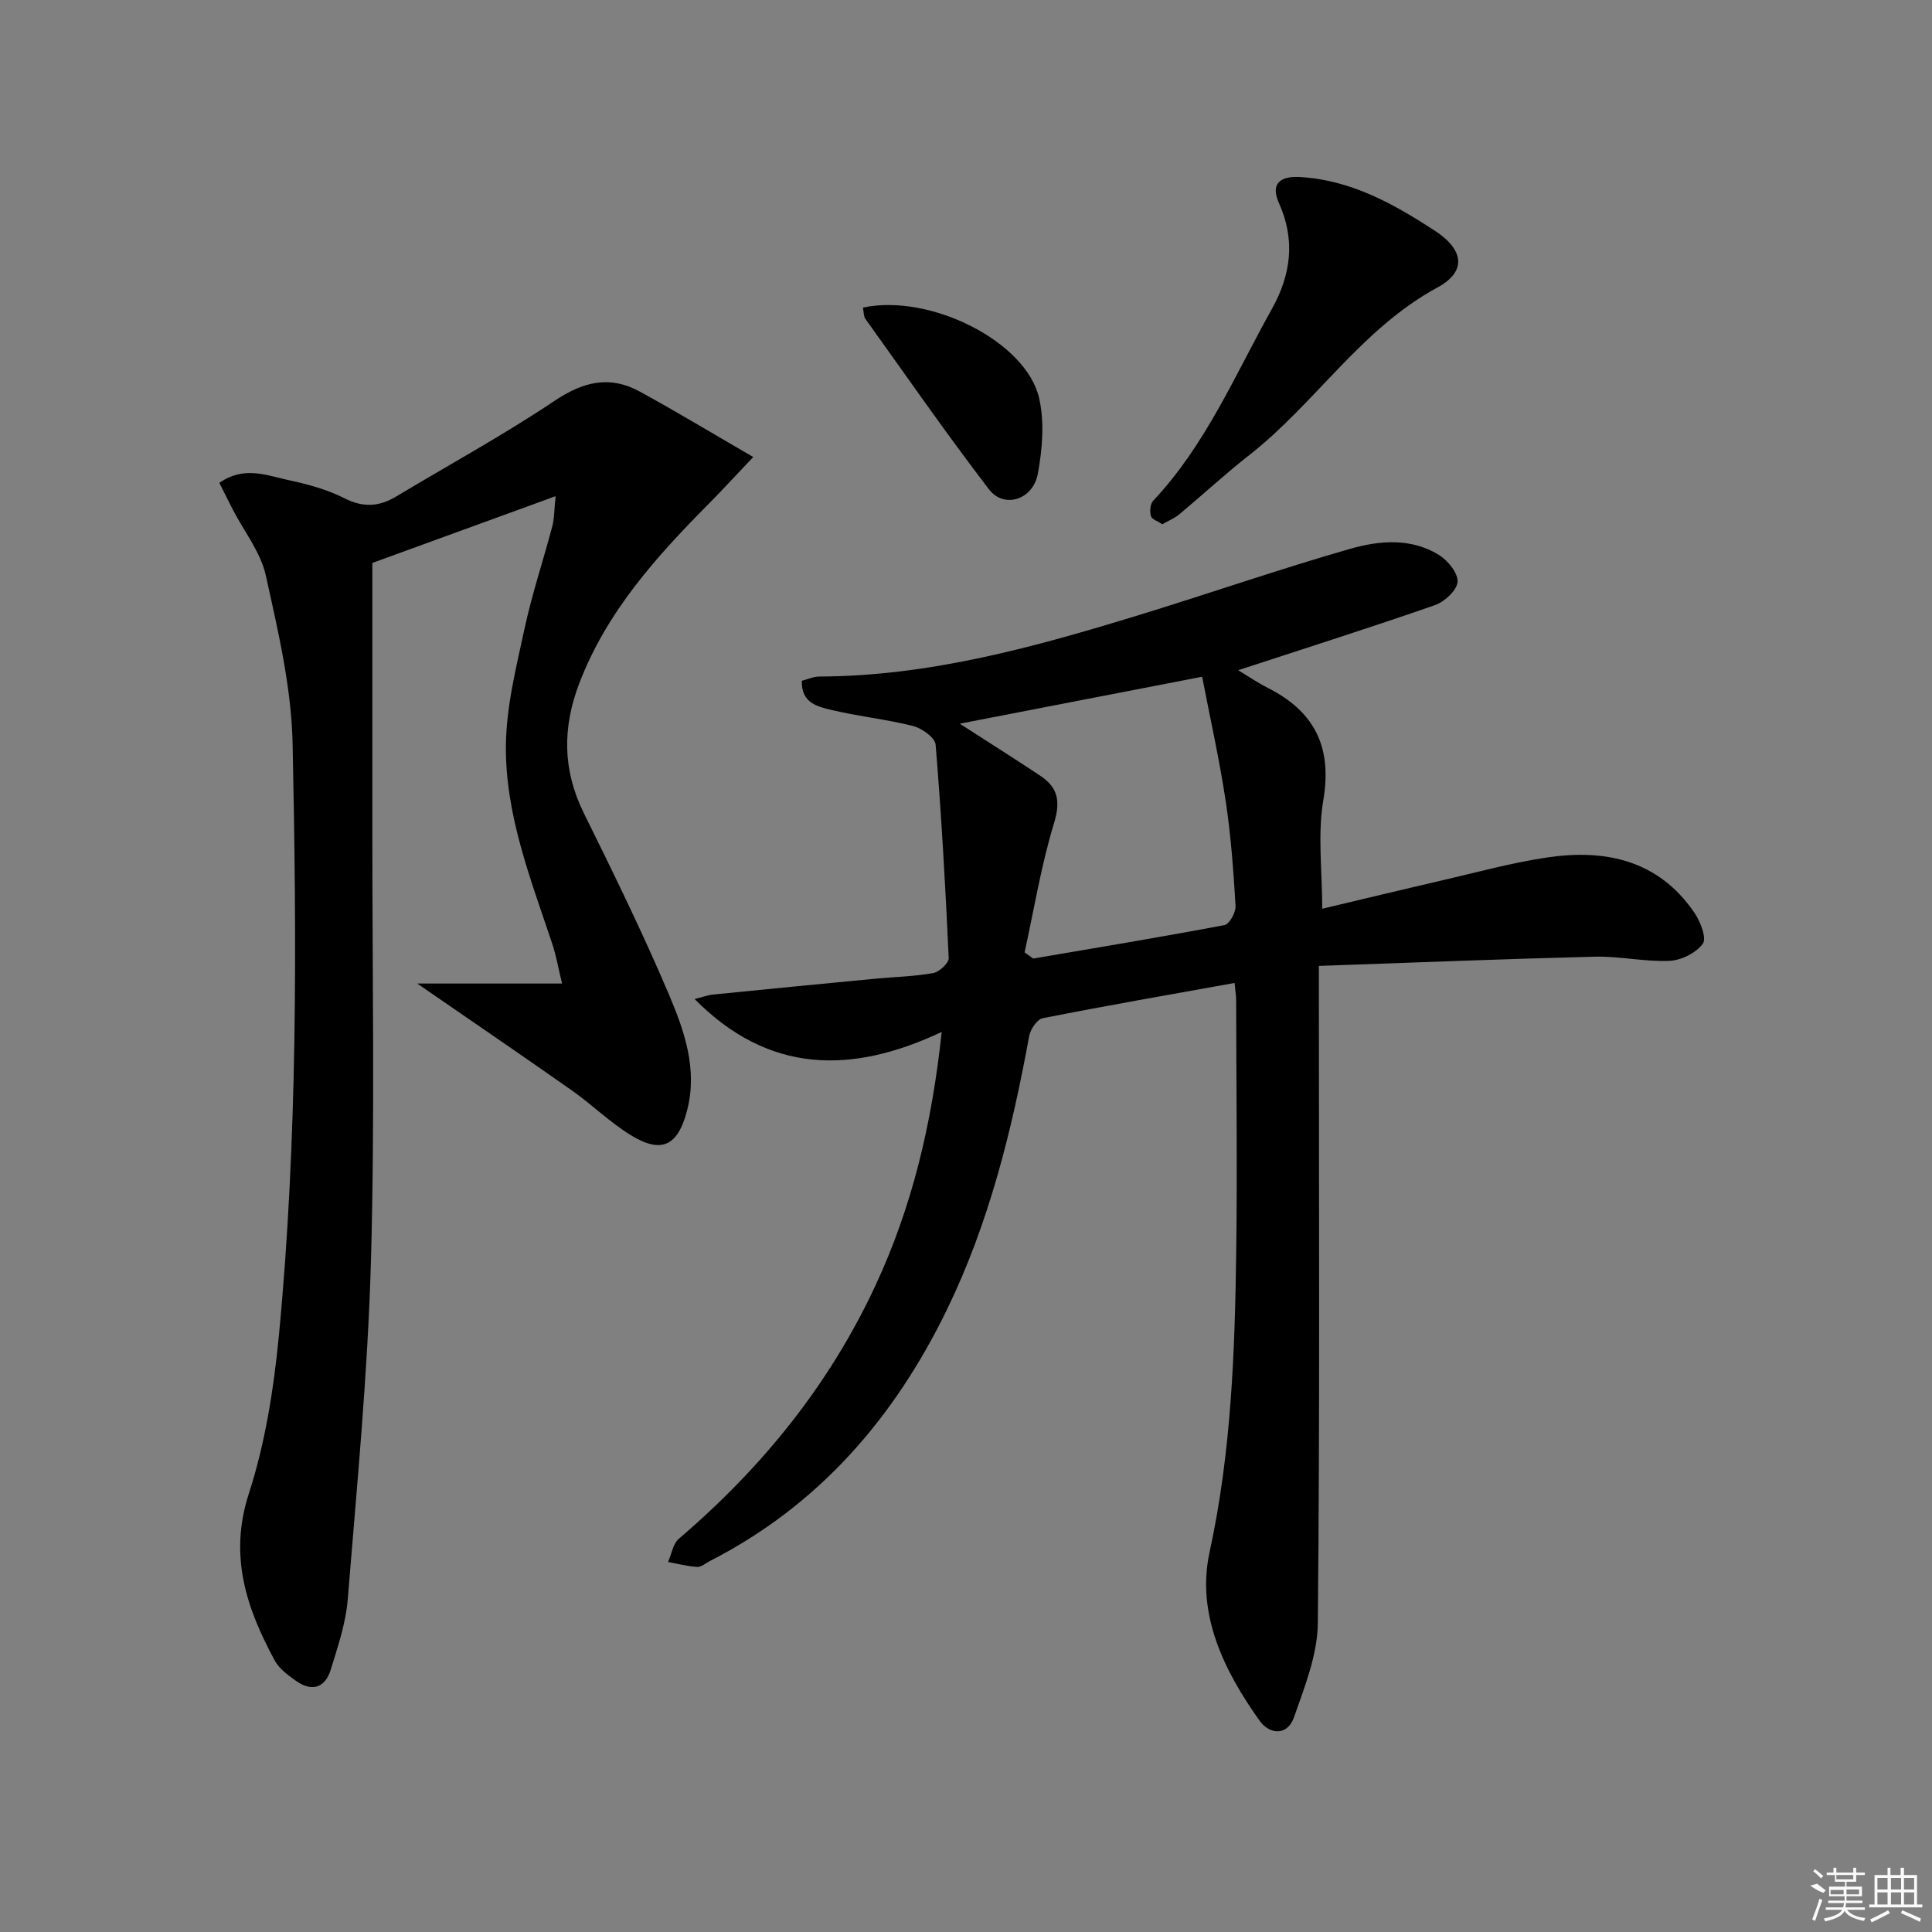 <svg enable-background="new 0 0 400 400" viewBox="0 0 400 400" xmlns="http://www.w3.org/2000/svg"><rect x="0" y="0" width="400" height="400" fill="#808080" stroke="none"/><path d="m255.61 203.51c-13.67 2.46-26.73 4.73-39.73 7.3-1.16.23-2.55 2.3-2.8 3.7-3.57 19.5-8.29 38.64-17 56.58-10.91 22.46-26.52 40.54-49.06 52.08-.88.45-1.81 1.28-2.67 1.24-2.03-.11-4.03-.65-6.04-1.02.73-1.63 1.02-3.77 2.25-4.82 17.19-14.68 31.11-31.82 40.69-52.41 7.57-16.26 11.68-33.38 13.72-52.51-18.74 8.82-35.83 8.68-51.16-6.81 1.52-.37 2.66-.81 3.84-.93 11.22-1.13 22.45-2.22 33.68-3.29 3.97-.38 7.99-.45 11.89-1.16 1.26-.23 3.24-2.07 3.2-3.09-.67-14.75-1.5-29.49-2.71-44.2-.12-1.45-2.84-3.4-4.67-3.86-5.62-1.42-11.46-2-17.1-3.37-2.71-.66-6.07-1.41-5.93-5.99 1.17-.3 2.4-.88 3.63-.88 22.89-.08 44.64-6.13 66.26-12.76 14.6-4.47 29.03-9.5 43.7-13.7 6.02-1.72 12.61-2.28 18.37 1.32 1.83 1.14 3.95 3.78 3.8 5.56-.15 1.76-2.7 4.11-4.69 4.8-13.32 4.64-26.77 8.9-40.73 13.47 2.08 1.25 4.01 2.59 6.1 3.64 9.68 4.88 13.4 12.2 11.53 23.25-1.21 7.09-.23 14.55-.23 22.5 8.14-1.93 16.44-3.94 24.75-5.86 7.28-1.68 14.52-3.69 21.89-4.77 12.07-1.78 22.97.6 30.38 11.39 1.26 1.83 2.62 5.3 1.78 6.47-1.37 1.91-4.46 3.44-6.9 3.55-5.1.23-10.27-.98-15.39-.86-18.89.47-37.77 1.23-57.2 1.91v7.14c0 42.99.21 85.98-.22 128.97-.07 6.52-2.73 13.15-4.94 19.47-1.34 3.85-5.05 3.61-7.12.69-7.4-10.4-13.14-22.12-10.35-34.9 4.5-20.68 5.24-41.5 5.52-62.42.23-17.33.01-34.66-.02-51.99-.01-.82-.15-1.62-.32-3.43zm-43.48-6.33c.6.43 1.2.86 1.8 1.28 13.21-2.26 26.43-4.44 39.59-6.93 1.02-.19 2.37-2.65 2.29-3.97-.44-7.28-.96-14.57-2.05-21.77-1.31-8.61-3.22-17.13-4.87-25.68-16.75 3.24-32.79 6.35-50.18 9.72 6.45 4.16 11.6 7.41 16.67 10.78 3.64 2.42 4.23 5.26 2.86 9.77-2.67 8.73-4.14 17.84-6.11 26.8z"/><path d="m45.41 99.97c5.09-3.54 9.69-1.57 14.11-.62 4.03.87 8.16 1.96 11.8 3.81 3.91 1.99 7.2 1.74 10.73-.38 10.95-6.57 22.19-12.71 32.79-19.81 5.9-3.95 11.39-5.29 17.56-1.93 7.67 4.18 15.15 8.72 23.55 13.58-3.61 3.8-6.26 6.7-9.02 9.49-10.95 11.03-21.28 22.45-26.98 37.32-3.53 9.21-3.49 18 .94 26.95 6.11 12.36 12.18 24.76 17.57 37.43 3.22 7.57 6.03 15.57 3.78 24.16-1.9 7.25-5.24 8.94-11.53 5.12-4.37-2.65-8.09-6.36-12.3-9.32-10.56-7.42-21.22-14.68-32.03-22.14h29.99c-.81-3.32-1.23-5.83-2.03-8.22-4.46-13.38-9.73-26.71-9.6-40.99.07-8.12 2.14-16.29 3.87-24.31 1.53-7.12 3.87-14.07 5.73-21.12.45-1.7.4-3.52.69-6.26-13.33 4.86-25.87 9.42-37.94 13.82 0 18.55.01 36.83 0 55.1-.02 29.82.55 59.65-.29 89.45-.66 23.39-2.92 46.74-4.81 70.08-.39 4.88-2.04 9.7-3.49 14.44-1.21 3.95-4 4.71-7.34 2.3-1.6-1.15-3.37-2.45-4.27-4.11-5.86-10.83-9.55-21.65-5.38-34.54 3.39-10.47 5.16-21.65 6.22-32.65 3.92-40.81 3.71-81.78 2.85-122.71-.25-11.63-3.01-23.29-5.54-34.74-1.07-4.84-4.51-9.16-6.87-13.72-.94-1.84-1.85-3.68-2.76-5.48z"/><path d="m240.63 108.54c-.94-.64-2.17-1.03-2.35-1.71-.26-.96-.15-2.5.48-3.16 10.89-11.58 16.97-26.11 24.57-39.71 3.97-7.11 4.9-14.29 1.45-21.95-1.73-3.83.08-5.6 4.33-5.36 10.57.6 19.38 5.54 27.91 11.08 6.07 3.95 6.73 8.46.57 11.8-15.81 8.58-25.25 23.97-38.95 34.7-4.97 3.89-9.62 8.2-14.48 12.25-.99.83-2.24 1.33-3.53 2.06z"/><path d="m178.66 63.68c13.92-2.97 33.84 7.05 36.49 18.79 1.12 4.96.66 10.55-.28 15.63-1 5.4-7.01 7.26-10.1 3.23-8.85-11.55-17.15-23.52-25.63-35.36-.34-.48-.28-1.25-.48-2.29z"/><g fill="#fafafa"><path d="m374.8 390.4 1.4-.4c.7.5 1.3 1 1.8 1.4l-.5.5c-1.5-.6-2.1-1.1-2.7-1.5zm1 7.3-.6-.3c.5-1.4 1.1-2.8 1.5-4.3.2.1.4.2.6.3-.5 1.3-1 2.8-1.5 4.3zm-.4-10.3.4-.4c.4.3 1 .8 1.7 1.4l-.5.5c-.4-.5-1-1-1.6-1.5zm2.5.3h1.7v-1h.6v1h3.5v-1h.6v1h1.8v.5h-1.8v1.4h-2v1h3.2v2h-3.2v.9h3.3v.5h-3.4c0 .3-.1.6-.1.9h4v.5h-3.7c.7.9 1.9 1.5 3.8 1.7-.1.2-.2.4-.3.6-2.1-.4-3.5-1.1-4-2.1-.4 1-1.8 1.7-4 2.2-.1-.2-.2-.4-.3-.6 2.1-.4 3.4-1 3.8-1.8h-3.4v-.5h3.6c.1-.3.1-.6.2-.9h-3.3v-.5h3.4c0-.3 0-.6 0-.9h-3.2v-2h3.3v-1h-2.1v-1.4h-1.7v-.5zm1.1 3.5v1h2.7c0-.3 0-.4 0-.4 0-.1 0-.2 0-.2 0-.1 0-.2 0-.3h-2.7zm1.2-3v.9h3.5v-.9zm4.7 3h-2.6v.6.4h2.6z"/><path d="m393.6 386.7h.6v1.5h2.7v6.1h1.1v.6h-11v-.6h1.1v-6.1h2.7v-1.5h.6v1.5h2.1v-1.5zm-2.7 8.8.4.6c-1.2.6-2.5 1.3-3.8 1.9-.1-.2-.2-.4-.3-.6 1.2-.6 2.5-1.2 3.7-1.9zm-2.2-6.7v2.4h2.1v-2.4zm0 3v2.5h2.1v-2.5zm2.8-3v2.4h2.1v-2.4zm0 3v2.5h2.1v-2.5zm6 6.1c-1.4-.7-2.7-1.3-3.9-1.8l.2-.6c1.5.6 2.7 1.2 3.9 1.7zm-1.2-9.1h-2.1v2.4h2.1zm-2.1 3v2.5h2.1v-2.5z"/></g></svg>